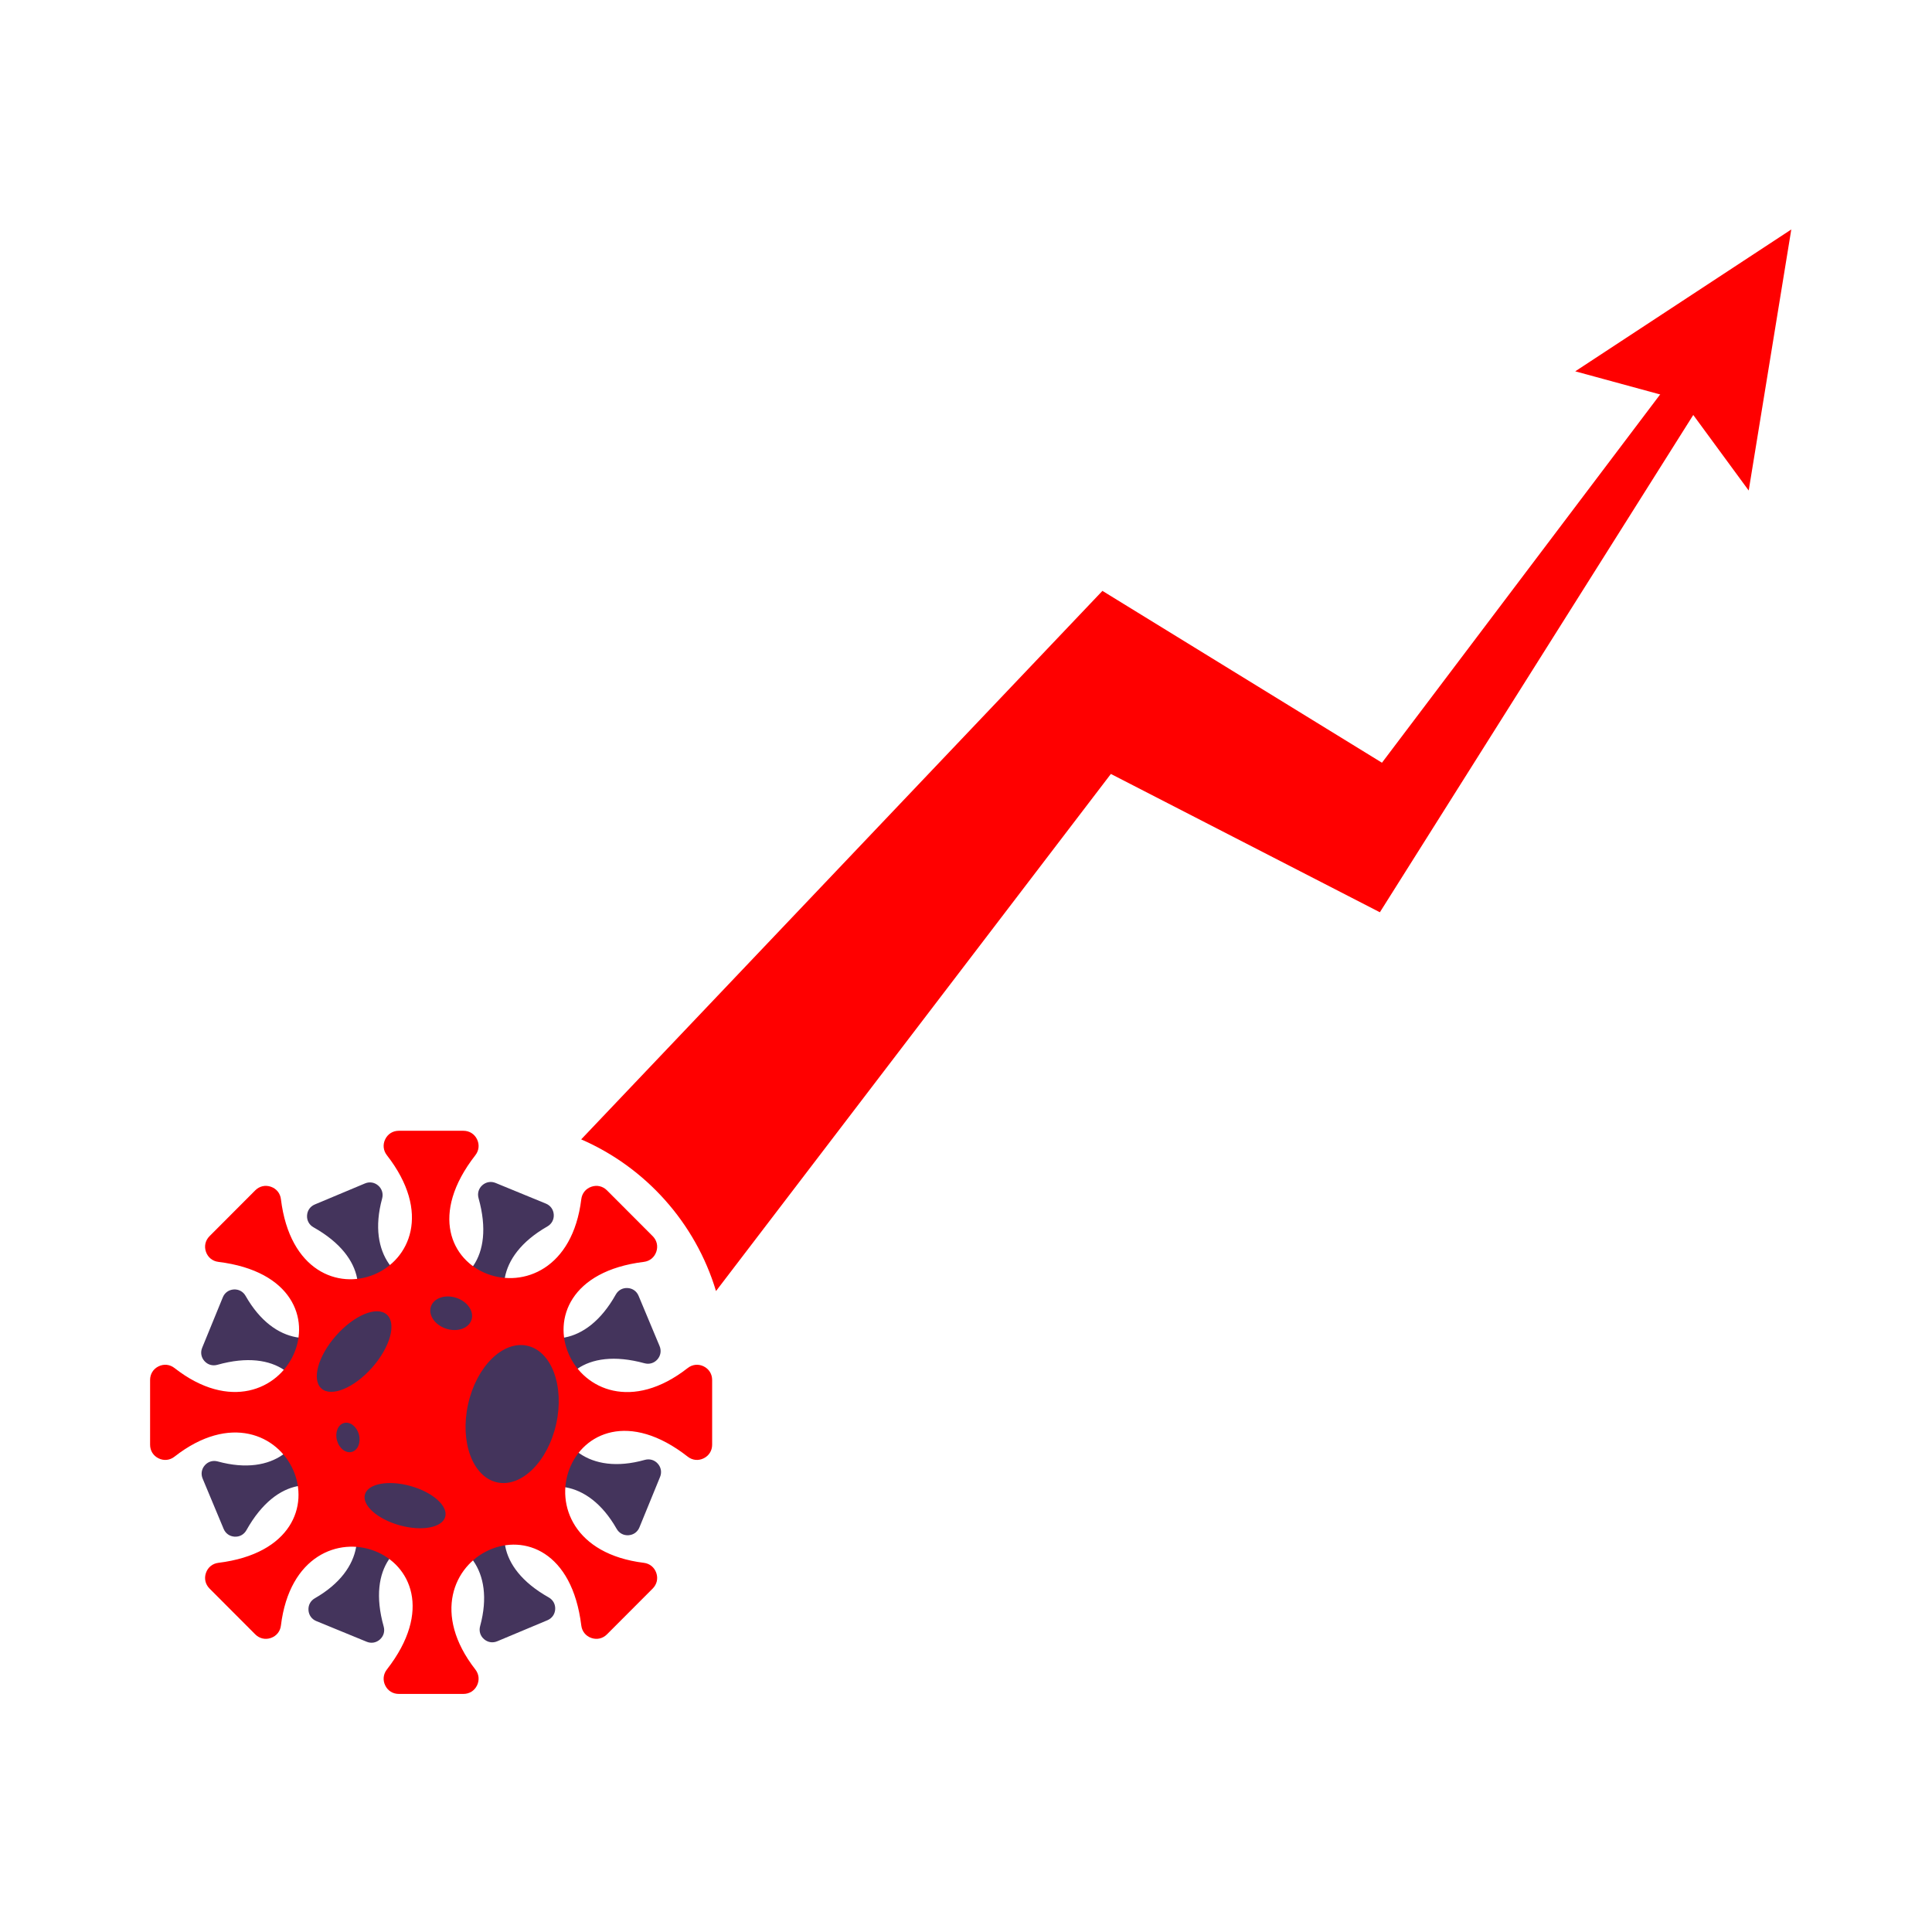 <?xml version="1.0" encoding="UTF-8"?>
<svg xmlns="http://www.w3.org/2000/svg" xmlns:xlink="http://www.w3.org/1999/xlink" width="375pt" height="375pt" viewBox="0 0 375 375" version="1.2">
<defs>
<clipPath id="clip1">
  <path d="M 305.723 44.535 L 347.688 44.535 L 347.688 95.355 L 305.723 95.355 Z M 305.723 44.535 "/>
</clipPath>
<clipPath id="clip2">
  <path d="M 29.133 219.355 L 138.348 219.355 L 138.348 328.785 L 29.133 328.785 Z M 29.133 219.355 "/>
</clipPath>
</defs>
<g id="surface1">
<path style=" stroke:none;fill-rule:evenodd;fill:rgb(100%,0%,0%);fill-opacity:1;" d="M 112.805 221.152 L 213.98 114.688 L 268.238 148.043 L 331.223 64.66 L 338.473 61.363 L 334.82 70.773 L 267.832 177.07 L 215.621 150.223 L 138.977 250.594 C 134.996 237.355 125.32 226.586 112.805 221.152 "/>
<g clip-path="url(#clip1)" clip-rule="nonzero">
<path style=" stroke:none;fill-rule:evenodd;fill:rgb(100%,0%,0%);fill-opacity:1;" d="M 347.688 44.539 L 339.422 95.211 L 326.617 77.758 L 305.754 72.074 L 347.688 44.539 "/>
</g>
<path style=" stroke:none;fill-rule:evenodd;fill:rgb(26.669%,20.389%,36.079%);fill-opacity:1;" d="M 119.527 251.262 C 120 250.418 120.855 249.949 121.82 250.008 C 122.781 250.062 123.578 250.625 123.949 251.52 L 128.027 261.273 C 128.398 262.168 128.242 263.133 127.605 263.859 C 126.969 264.582 126.035 264.863 125.102 264.609 C 101.52 258.156 103.109 289.57 125.172 283.359 C 126.102 283.102 127.035 283.375 127.676 284.094 C 128.32 284.816 128.484 285.781 128.117 286.676 L 124.113 296.461 C 123.746 297.355 122.957 297.926 121.992 297.988 C 121.027 298.051 120.172 297.59 119.691 296.75 C 108.254 276.676 85.441 298.207 106.508 310.059 C 107.348 310.531 107.816 311.387 107.762 312.352 C 107.707 313.316 107.145 314.113 106.254 314.488 L 96.516 318.57 C 95.625 318.945 94.664 318.785 93.938 318.148 C 93.211 317.512 92.934 316.574 93.188 315.641 C 99.238 293.43 67.91 292.309 74.473 315.711 C 74.734 316.641 74.461 317.578 73.738 318.223 C 73.02 318.863 72.059 319.031 71.164 318.66 C 67.91 317.324 64.652 315.988 61.398 314.652 C 60.504 314.285 59.938 313.492 59.875 312.527 C 59.812 311.559 60.273 310.703 61.109 310.223 C 81.012 298.836 59.801 275.648 47.828 297.012 C 47.355 297.855 46.504 298.324 45.539 298.266 C 44.574 298.211 43.781 297.648 43.406 296.754 L 39.332 286.996 C 38.961 286.105 39.117 285.141 39.754 284.414 C 40.391 283.688 41.324 283.41 42.254 283.664 C 64.426 289.73 65.539 258.34 42.188 264.91 C 41.258 265.172 40.32 264.898 39.68 264.176 C 39.039 263.457 38.875 262.492 39.242 261.598 L 43.246 251.812 C 43.609 250.918 44.402 250.348 45.363 250.285 C 46.328 250.223 47.188 250.684 47.664 251.523 C 59.059 271.523 82 250.113 60.848 238.215 C 60.008 237.742 59.539 236.887 59.598 235.922 C 59.652 234.957 60.215 234.16 61.105 233.785 L 70.844 229.703 C 71.734 229.328 72.695 229.488 73.422 230.125 C 74.145 230.762 74.426 231.699 74.172 232.629 C 68.133 254.781 99.496 256.148 92.887 232.562 C 92.625 231.633 92.898 230.695 93.617 230.051 C 94.34 229.41 95.301 229.242 96.191 229.609 C 99.449 230.949 102.703 232.285 105.961 233.621 C 106.852 233.988 107.422 234.781 107.484 235.746 C 107.547 236.711 107.086 237.57 106.246 238.051 C 85.629 249.848 107.91 271.992 119.527 251.262 "/>
<g clip-path="url(#clip2)" clip-rule="nonzero">
<path style=" stroke:none;fill-rule:evenodd;fill:rgb(100%,0%,0%);fill-opacity:1;" d="M 54.527 232.762 C 54.391 231.617 53.66 230.719 52.574 230.344 C 51.488 229.969 50.359 230.23 49.547 231.043 L 40.672 239.938 C 39.859 240.75 39.598 241.883 39.973 242.969 C 40.348 244.059 41.246 244.789 42.387 244.93 C 71.242 248.488 55.348 282.336 33.867 265.531 C 32.961 264.824 31.812 264.703 30.777 265.207 C 29.746 265.711 29.133 266.695 29.133 267.848 L 29.133 280.426 C 29.133 281.574 29.746 282.559 30.777 283.062 C 31.812 283.57 32.961 283.449 33.867 282.738 C 55.492 265.824 70.902 299.824 42.387 303.344 C 41.246 303.484 40.348 304.215 39.973 305.305 C 39.598 306.391 39.859 307.52 40.672 308.336 L 49.547 317.23 C 50.359 318.043 51.488 318.305 52.574 317.93 C 53.66 317.555 54.391 316.652 54.527 315.512 C 57.867 288.332 92.848 301.258 75.094 324.047 C 74.387 324.953 74.266 326.105 74.77 327.141 C 75.27 328.176 76.254 328.789 77.402 328.789 C 81.586 328.789 85.77 328.789 89.957 328.789 C 91.102 328.789 92.086 328.176 92.59 327.141 C 93.094 326.105 92.973 324.953 92.266 324.047 C 75.492 302.523 109.273 286.594 112.828 315.512 C 112.969 316.652 113.699 317.555 114.785 317.93 C 115.867 318.305 116.996 318.043 117.809 317.23 L 126.688 308.336 C 127.5 307.52 127.762 306.391 127.387 305.305 C 127.012 304.215 126.113 303.484 124.973 303.344 C 97.848 299.996 110.75 264.953 133.488 282.738 C 134.395 283.449 135.547 283.57 136.578 283.062 C 137.609 282.559 138.227 281.574 138.227 280.426 L 138.227 267.848 C 138.227 266.695 137.609 265.711 136.578 265.207 C 135.547 264.703 134.395 264.824 133.488 265.531 C 111.945 282.387 96.34 248.461 124.973 244.93 C 126.113 244.789 127.012 244.059 127.387 242.969 C 127.762 241.883 127.5 240.75 126.688 239.938 L 117.809 231.043 C 116.996 230.23 115.867 229.969 114.785 230.344 C 113.699 230.715 112.969 231.617 112.828 232.762 C 109.5 259.863 74.371 247.191 92.266 224.227 C 92.973 223.32 93.094 222.164 92.59 221.133 C 92.086 220.098 91.102 219.484 89.957 219.484 C 85.77 219.484 81.586 219.484 77.402 219.484 C 76.254 219.484 75.27 220.098 74.77 221.133 C 74.266 222.164 74.387 223.32 75.094 224.227 C 92.469 246.531 57.977 260.824 54.527 232.762 "/>
</g>
<path style=" stroke:none;fill-rule:evenodd;fill:rgb(26.669%,20.389%,36.079%);fill-opacity:1;" d="M 62.391 269.512 C 60.457 267.797 61.734 263.191 65.238 259.23 C 68.742 255.27 73.148 253.445 75.078 255.16 C 77.012 256.875 75.734 261.477 72.23 265.441 C 68.727 269.402 64.32 271.227 62.391 269.512 "/>
<path style=" stroke:none;fill-rule:evenodd;fill:rgb(26.669%,20.389%,36.079%);fill-opacity:1;" d="M 88.547 251.902 C 90.723 252.609 92.055 254.523 91.516 256.18 C 90.98 257.836 88.781 258.609 86.605 257.898 C 84.426 257.191 83.098 255.277 83.633 253.621 C 84.168 251.965 86.367 251.195 88.547 251.902 "/>
<path style=" stroke:none;fill-rule:evenodd;fill:rgb(26.669%,20.389%,36.079%);fill-opacity:1;" d="M 96.473 287.723 C 91.75 286.672 89.234 279.887 90.855 272.566 C 92.473 265.242 97.617 260.16 102.344 261.211 C 107.066 262.258 109.582 269.043 107.961 276.367 C 106.34 283.688 101.199 288.773 96.473 287.723 "/>
<path style=" stroke:none;fill-rule:evenodd;fill:rgb(26.669%,20.389%,36.079%);fill-opacity:1;" d="M 86.418 294.414 C 85.836 296.52 81.871 297.258 77.566 296.059 C 73.266 294.863 70.246 292.184 70.832 290.078 C 71.414 287.973 75.379 287.234 79.68 288.434 C 83.984 289.633 87 292.309 86.418 294.414 "/>
<path style=" stroke:none;fill-rule:evenodd;fill:rgb(26.669%,20.389%,36.079%);fill-opacity:1;" d="M 65.41 279.59 C 64.984 278.043 65.594 276.527 66.766 276.207 C 67.938 275.883 69.234 276.875 69.656 278.426 C 70.082 279.973 69.473 281.488 68.301 281.812 C 67.125 282.133 65.832 281.141 65.41 279.59 "/>
</g>
</svg>
